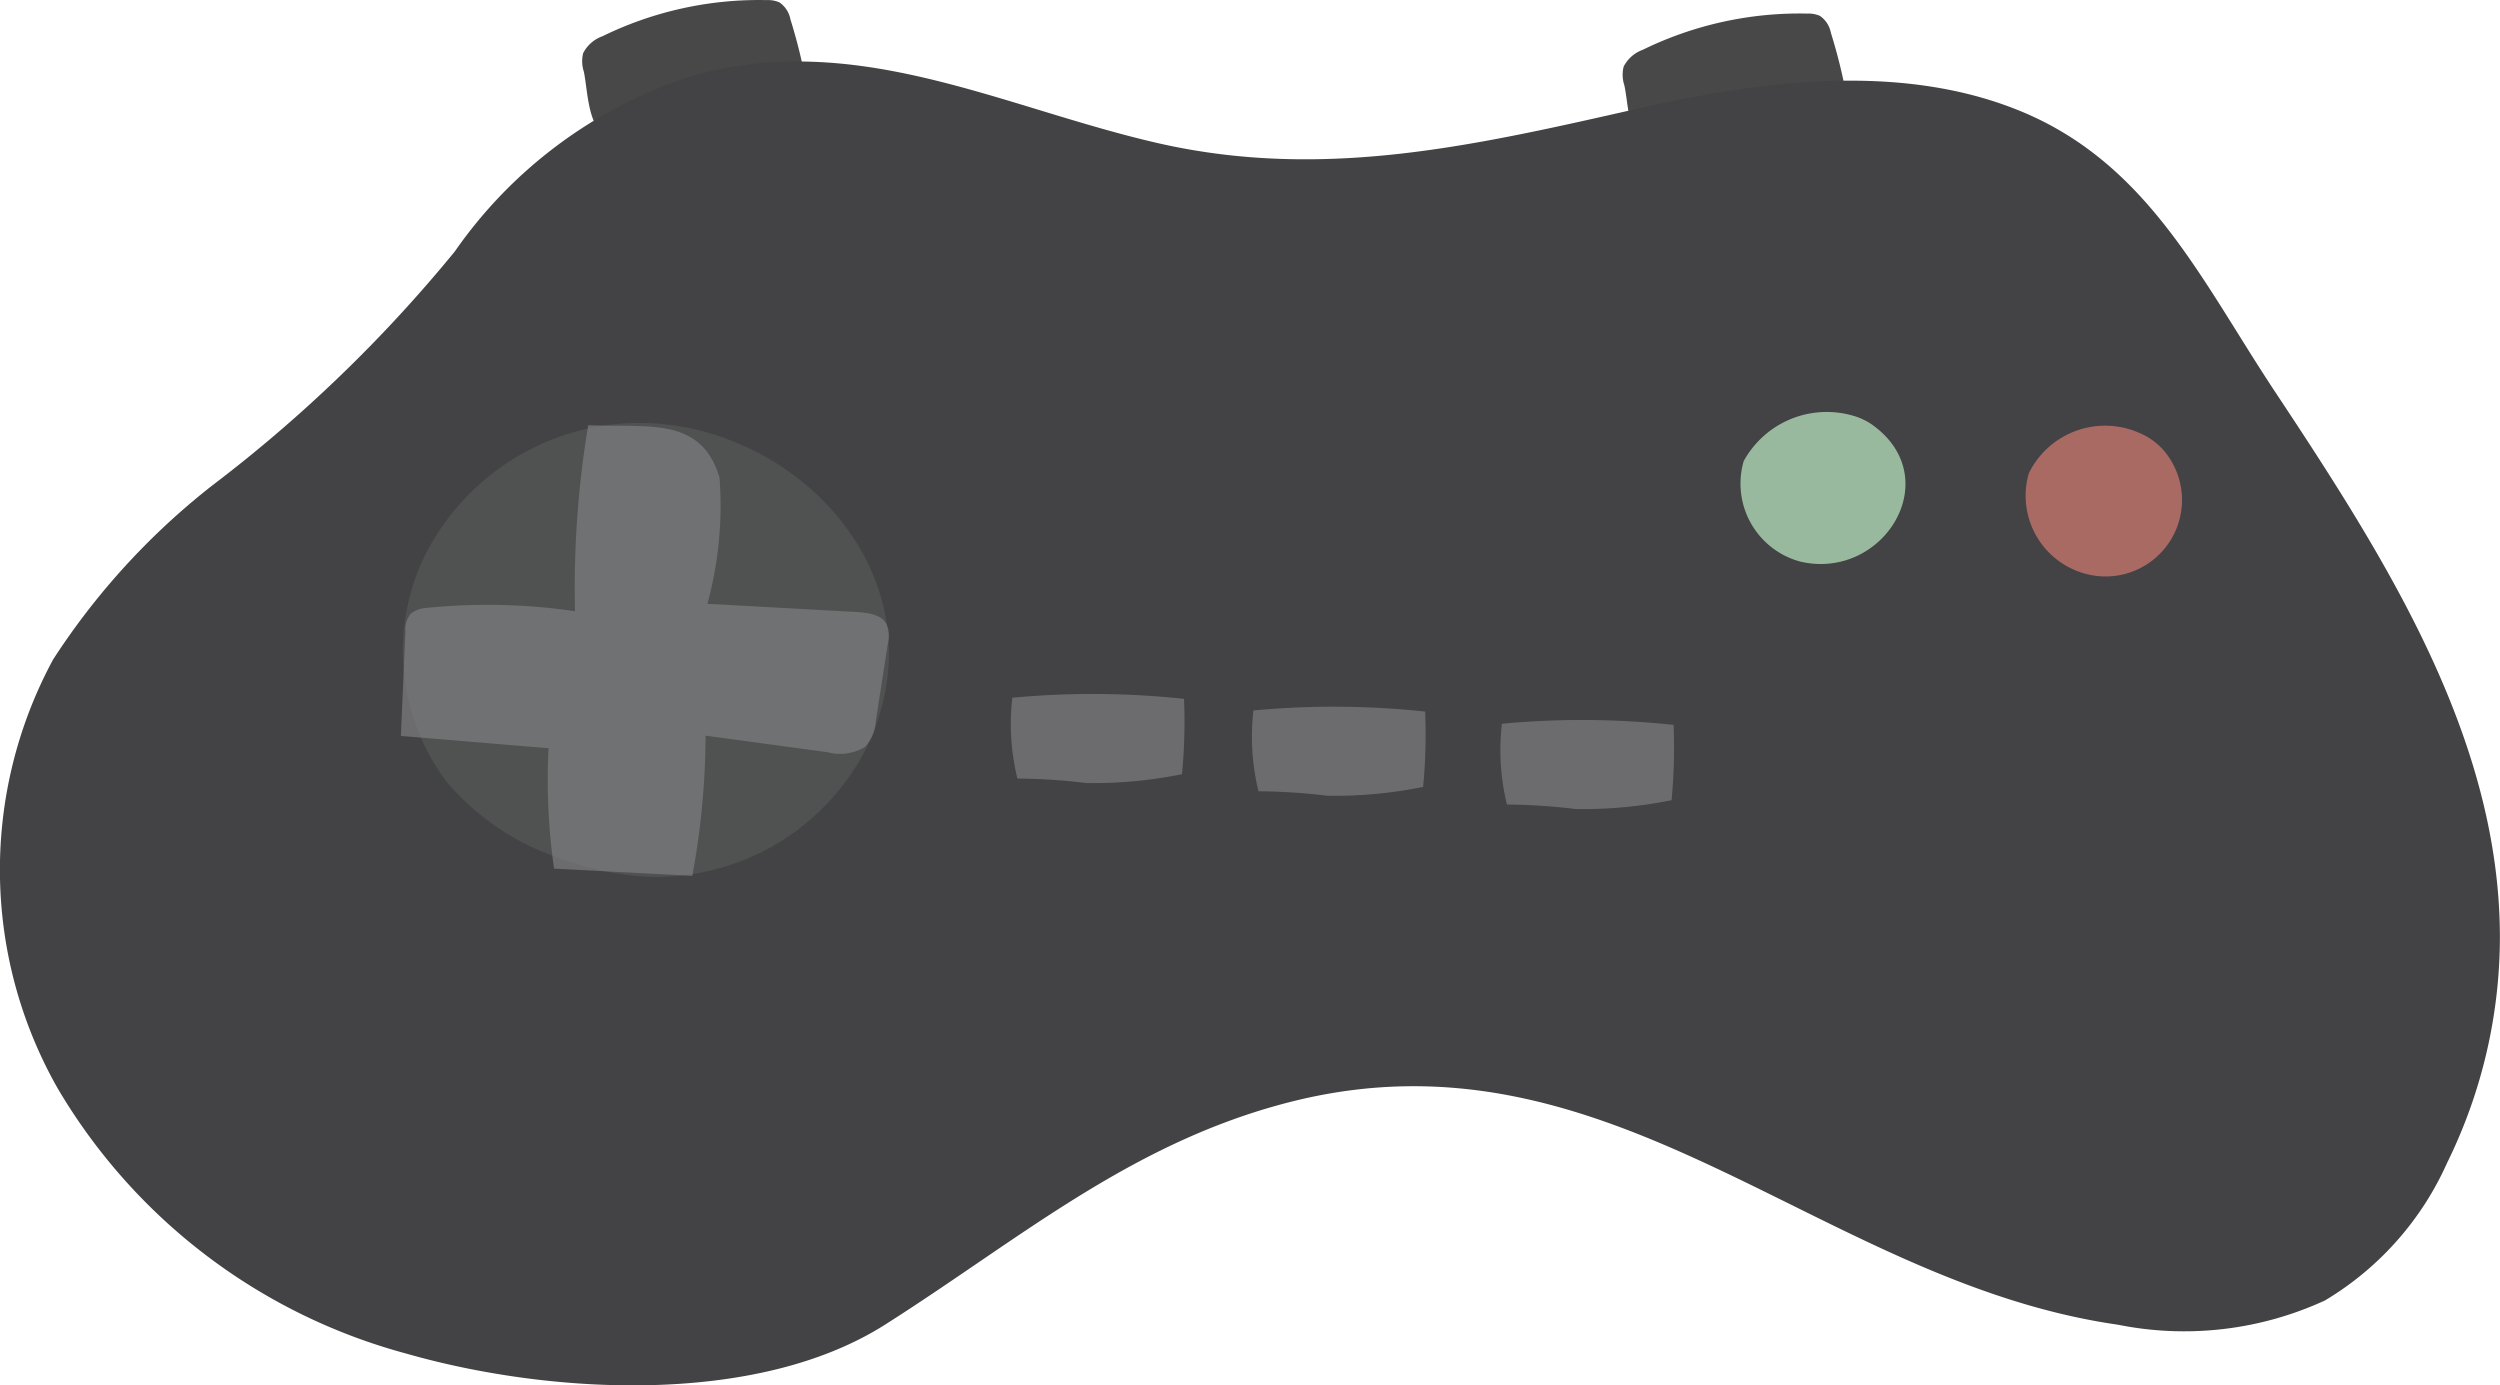 <svg xmlns="http://www.w3.org/2000/svg" width="49.509" height="27.43" viewBox="0 0 49.509 27.43">
  <g id="Group_266" data-name="Group 266" transform="translate(-979.238 -529.57)">
    <path id="Path_1132" data-name="Path 1132" d="M990.8,530.989a.667.667,0,0,1-.013-.367.688.688,0,0,1,.379-.333,7.064,7.064,0,0,1,3.259-.717.563.563,0,0,1,.248.045.522.522,0,0,1,.218.335,10.71,10.71,0,0,1,.327,1.347.235.235,0,0,1-.023.193.27.27,0,0,1-.177.07,24.576,24.576,0,0,0-2.919.581c-.312.082-.716.292-.978.018C990.877,531.91,990.868,531.308,990.8,530.989Z" fill="#484849"/>
    <path id="Path_1133" data-name="Path 1133" d="M1011.405,531.256a.667.667,0,0,1-.013-.367.689.689,0,0,1,.379-.333,7.063,7.063,0,0,1,3.259-.717.564.564,0,0,1,.248.045.522.522,0,0,1,.218.335,10.722,10.722,0,0,1,.327,1.347.235.235,0,0,1-.023.193.27.27,0,0,1-.177.07,24.588,24.588,0,0,0-2.919.581c-.312.082-.716.292-.978.018C1011.486,532.177,1011.477,531.575,1011.405,531.256Z" fill="#484849"/>
    <path id="Path_1134" data-name="Path 1134" d="M992.885,531.092a9.116,9.116,0,0,0-4.641,3.459,28.4,28.4,0,0,1-4.813,4.641,14.122,14.122,0,0,0-3.141,3.438,8.76,8.76,0,0,0,.094,8.5,11.473,11.473,0,0,0,6.893,5.244c2.834.813,6.936,1.048,9.485-.569,2.659-1.687,4.874-3.608,8.018-4.41,6.376-1.627,10.474,3.557,16.4,4.409a6.661,6.661,0,0,0,4.1-.48,6.04,6.04,0,0,0,2.42-2.726,10.144,10.144,0,0,0,1.045-4.463c0-3.95-2.26-7.5-4.443-10.792-1.481-2.233-2.534-4.579-5.136-5.607-2.345-.927-5.07-.562-7.461-.022-3.212.725-6.214,1.437-9.495.7C999.1,531.71,996.17,530.126,992.885,531.092Z" fill="#434244"/>
    <path id="Path_1135" data-name="Path 1135" d="M1015.951,537.807a1.876,1.876,0,0,0-2.182.895,1.6,1.6,0,0,0,1.122,1.99c1.641.383,2.905-1.646,1.429-2.707A1.24,1.24,0,0,0,1015.951,537.807Z" fill="#98b99d"/>
    <path id="Path_1136" data-name="Path 1136" d="M1021.578,538.132a1.681,1.681,0,0,0-2.162.811,1.6,1.6,0,0,0,1.122,1.99,1.514,1.514,0,0,0,1.527-2.469,1.322,1.322,0,0,0-.487-.331Z" fill="#aa6a64"/>
    <path id="Path_1137" data-name="Path 1137" d="M991.088,538.015a4.777,4.777,0,0,0-3.494,2.677,4.319,4.319,0,0,0,.5,4.376,5.059,5.059,0,0,0,2.263,1.51,5.882,5.882,0,0,0,1.628.351,4.668,4.668,0,0,0,4.383-2.489C998.161,540.826,994.531,537.411,991.088,538.015Z" fill="#505151"/>
    <path id="Path_1138" data-name="Path 1138" d="M990.626,541.674a11.96,11.96,0,0,0-2.944-.065.544.544,0,0,0-.315.12.5.5,0,0,0-.1.342l-.09,2.073,2.924.244a12.333,12.333,0,0,0,.11,2.384l2.737.143a15.418,15.418,0,0,0,.263-2.776l2.414.327a.943.943,0,0,0,.746-.107.818.818,0,0,0,.212-.516l.238-1.528a.6.6,0,0,0-.023-.378c-.1-.2-.379-.235-.612-.248l-2.938-.162a7.394,7.394,0,0,0,.239-2.5c-.367-1.227-1.438-.981-2.6-1.037A19.441,19.441,0,0,0,990.626,541.674Z" fill="#7d7e7f" opacity="0.71"/>
    <g id="Group_265" data-name="Group 265">
      <path id="Path_1139" data-name="Path 1139" d="M1007.421,545.152a10.891,10.891,0,0,0,.04-1.49,16.961,16.961,0,0,0-3.4-.022,4.537,4.537,0,0,0,.1,1.6,11.811,11.811,0,0,1,1.364.089,8.845,8.845,0,0,0,1.9-.176Z" fill="#7d7e7f" opacity="0.71"/>
      <path id="Path_1140" data-name="Path 1140" d="M1012.341,545.416a10.911,10.911,0,0,0,.04-1.49,16.96,16.96,0,0,0-3.4-.023,4.536,4.536,0,0,0,.1,1.6,11.842,11.842,0,0,1,1.364.089,8.842,8.842,0,0,0,1.9-.176Z" fill="#7d7e7f" opacity="0.71"/>
      <path id="Path_1141" data-name="Path 1141" d="M1002.646,544.9a10.92,10.92,0,0,0,.04-1.49,16.958,16.958,0,0,0-3.4-.022,4.535,4.535,0,0,0,.1,1.6,11.8,11.8,0,0,1,1.364.089,8.837,8.837,0,0,0,1.9-.176Z" fill="#7d7e7f" opacity="0.71"/>
    </g>
  </g>
</svg>
